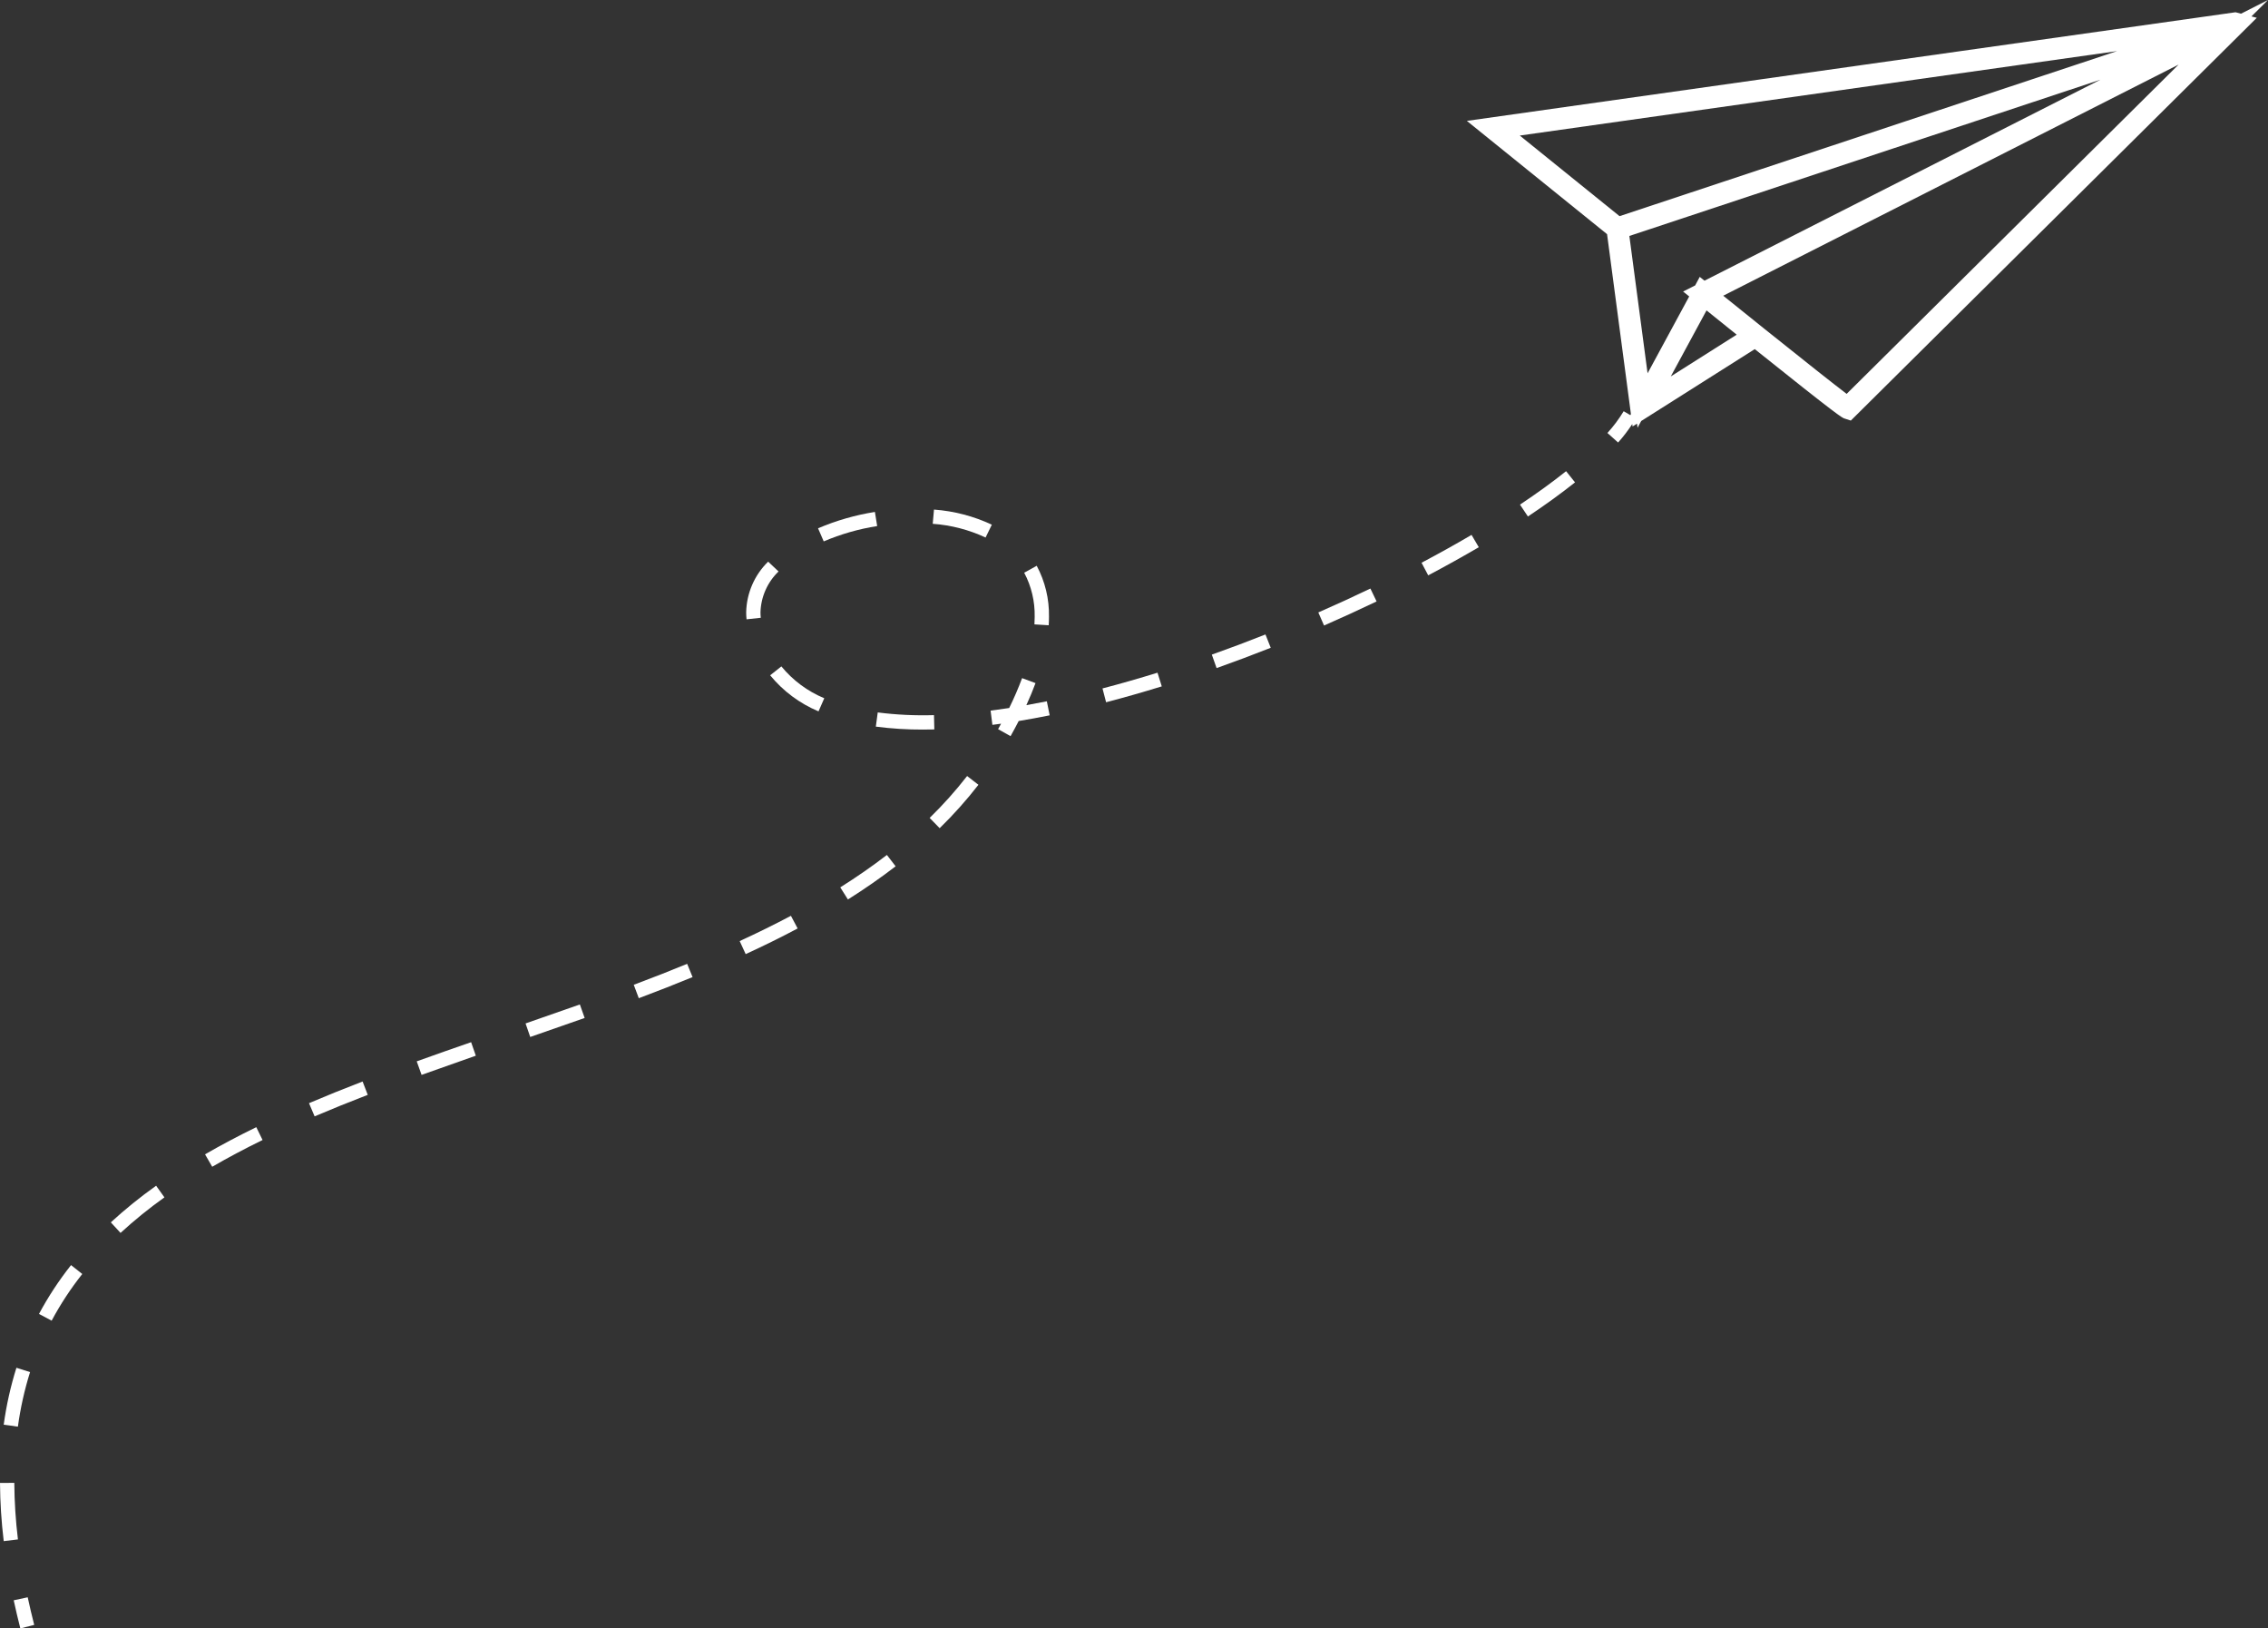 <?xml version="1.0" encoding="iso-8859-1"?>
<!-- Generator: Adobe Illustrator 23.0.2, SVG Export Plug-In . SVG Version: 6.00 Build 0)  -->
<svg version="1.1" id="Layer_1" xmlns="http://www.w3.org/2000/svg" xmlns:xlink="http://www.w3.org/1999/xlink" x="0px" y="0px"
	 width="318.915px" height="228.912px" viewBox="0 0 318.915 228.912" style="enable-background:new 0 0 318.915 228.912;"
	 xml:space="preserve">
<rect x="0" y="0" width="318.915" height="228.912" fill="#333333" stroke="none"/>
<g style="fill:#FFFFFF;">
	<path d="M118.156,124.739l1.072,1.7l-0.001,0.005c2.386-1.502,4.643-3.073,6.711-4.667l-1.228-1.593
		C122.694,121.739,120.488,123.272,118.156,124.739z"/>
	<path d="M131.333,71.632l-0.178,2c2.574,0.184,5.092,0.838,7.431,1.929l0.881-1.804C136.908,72.559,134.151,71.839,131.333,71.632z
		"/>
	<path d="M130.722,114.978l1.406,1.44v0.005c1.956-1.907,3.778-3.945,5.454-6.102l-1.591-1.232
		C134.372,111.171,132.611,113.139,130.722,114.978z"/>
	<path d="M131.332,100.528c-2.642,0.081-5.287-0.046-7.909-0.379l-0.268,1.994c2.208,0.286,4.433,0.425,6.659,0.416v-0.003
		c0.518-0.001,1.04-0.007,1.567-0.017L131.332,100.528z"/>
	<path d="M109.871,93.678l-1.575,1.252c1.818,2.22,4.153,3.961,6.8,5.069l0.81-1.843C113.558,97.18,111.486,95.642,109.871,93.678z"
		/>
	<path d="M104.011,132.291l0.841,1.827v0.006c2.573-1.183,5.031-2.396,7.307-3.608l-0.943-1.778
		C108.974,129.928,106.55,131.123,104.011,132.291z"/>
	<path d="M170.401,92.022l0.673,1.9v-0.007c2.517-0.893,5.077-1.855,7.61-2.856l-0.742-1.87
		C175.433,90.184,172.895,91.137,170.401,92.022z"/>
	<path d="M185.376,86.093l0.807,1.843v-0.007c2.496-1.092,4.981-2.234,7.387-3.384l-0.872-1.813
		C190.313,83.879,187.85,85.01,185.376,86.093z"/>
	<g>
		<path d="M318.915,0l-3.792,1.925l-0.772-0.203l-108.09,15.272l19.716,15.923l3.257,24.543l0.099,0.748l-0.081,0.15l-0.939-0.55
			c-0.66,1.091-1.425,2.115-2.284,3.058l1.5,1.338c0.734-0.807,1.386-1.683,1.99-2.59l0.044,0.336l0.626-0.395l0.076,0.576
			l0.515-0.949l15.966-10.104c11.873,9.508,12.276,9.641,12.609,9.752l0.898,0.293l57.085-56.619l-0.751-0.197L318.915,0z
			 M213.705,19.055l83.99-11.871l-69.961,23.201L213.705,19.055z M229.113,33.169l66.235-21.964l-55.669,28.25l-0.669-0.534
			l-0.645,1.202l-1.695,0.859l0.858,0.689l-5.853,10.805L229.113,33.169z M234.937,52.915l5.026-9.281
			c1.177,0.948,2.646,2.13,4.244,3.413L234.937,52.915z M259.665,55.368c-1.757-1.334-5.802-4.531-11.485-9.081l-5.868-4.717
			l64.029-32.489L259.665,55.368z"/>
		<path d="M206.921,75.19c-2.231,1.315-4.594,2.626-7.031,3.915l0.94,1.779l-0.001-0.006c2.462-1.303,4.856-2.635,7.111-3.953
			L206.921,75.19z"/>
		<path d="M220.216,66.236c-1.901,1.52-4.081,3.1-6.481,4.7l1.117,1.674l-0.001-0.007c2.446-1.63,4.674-3.245,6.621-4.794
			L220.216,66.236z"/>
	</g>
	<path d="M89.115,138.436l0.708,1.882l-0.001,0.004c2.716-1.02,5.191-1.99,7.566-2.967l-0.763-1.863
		C94.269,136.46,91.815,137.422,89.115,138.436z"/>
	<path d="M155.028,96.774l0.507,1.948v-0.004c2.543-0.662,5.176-1.415,7.828-2.232l-0.6-1.922
		C160.143,95.374,157.541,96.12,155.028,96.774z"/>
	<path d="M144.322,99.127c0.486-1.062,0.915-2.095,1.287-3.1l-1.887-0.7c-0.534,1.43-1.14,2.831-1.815,4.2
		c-0.888,0.137-1.759,0.259-2.614,0.368l0.253,2c0.405-0.05,0.812-0.105,1.223-0.163c-0.138,0.254-0.279,0.509-0.423,0.765
		l1.755,0.986c0.402-0.719,0.783-1.429,1.143-2.128c1.423-0.237,2.879-0.5,4.356-0.8l-0.4-1.972
		C146.231,98.778,145.269,98.96,144.322,99.127z"/>
	<path d="M58.598,149.197l0.681,1.9l-0.001,0.004c2.525-0.903,5.067-1.803,7.628-2.698l-0.66-1.9
		C63.675,147.391,61.126,148.289,58.598,149.197z"/>
	<path d="M4.227,192.879l-1.919-0.606c-0.818,2.612-1.416,5.288-1.786,8l1.993,0.276C2.87,197.949,3.443,195.384,4.227,192.879z"/>
	<path d="M2.011,208.452L0,208.462c0.02,2.734,0.195,5.464,0.524,8.178l1.997-0.239C2.201,213.763,2.031,211.109,2.011,208.452z"/>
	<path d="M106.977,86.844c-0.028-0.257-0.042-0.515-0.042-0.774c0.064-2.171,0.977-4.23,2.541-5.737l-1.464-1.38
		c-1.922,1.876-3.031,4.432-3.088,7.118c0,0.33,0.018,0.66,0.053,0.988L106.977,86.844z"/>
	<path d="M145.458,87.772l2.008,0.123l-0.001-0.007c0.025-0.407,0.038-0.803,0.037-1.189c0.046-2.496-0.547-4.963-1.724-7.165
		l-1.761,0.974c1.011,1.904,1.519,4.035,1.474,6.191C145.492,87.049,145.481,87.407,145.458,87.772z"/>
	<path d="M115.83,76.103c2.407-1.023,4.931-1.746,7.515-2.152l-0.321-1.986c-2.749,0.436-5.434,1.209-7.994,2.3l0.8,1.845
		L115.83,76.103z"/>
	<path d="M73.901,143.868l0.657,1.9l-0.001,0.003c2.556-0.88,5.108-1.77,7.655-2.671l-0.674-1.9
		C78.995,142.098,76.45,142.987,73.901,143.868z"/>
	<path d="M15.583,171.83l1.364,1.481l0.001,0.005c1.952-1.792,4.014-3.462,6.173-4.998l-1.169-1.638
		C19.724,168.263,17.597,169.983,15.583,171.83z"/>
	<path d="M28.832,162.269l1.007,1.742l0.001,0.004c2.183-1.265,4.566-2.532,7.081-3.759l-0.883-1.807
		C33.481,159.697,31.057,160.982,28.832,162.269z"/>
	<path d="M43.45,155.077l0.789,1.85l-0.001,0.004c2.327-0.993,4.771-1.98,7.472-3.024l-0.723-1.878
		C48.264,153.077,45.799,154.077,43.45,155.077z"/>
	<path d="M5.484,184.702l1.776,0.947l0.001,0.004c1.237-2.312,2.679-4.509,4.308-6.563l-1.578-1.25
		C8.287,179.989,6.779,182.285,5.484,184.702z"/>
	<path d="M1.929,224.958c0.273,1.27,0.586,2.601,0.93,3.954l1.951-0.496c-0.338-1.328-0.646-2.635-0.914-3.881L1.929,224.958z"/>
</g>
</svg>
